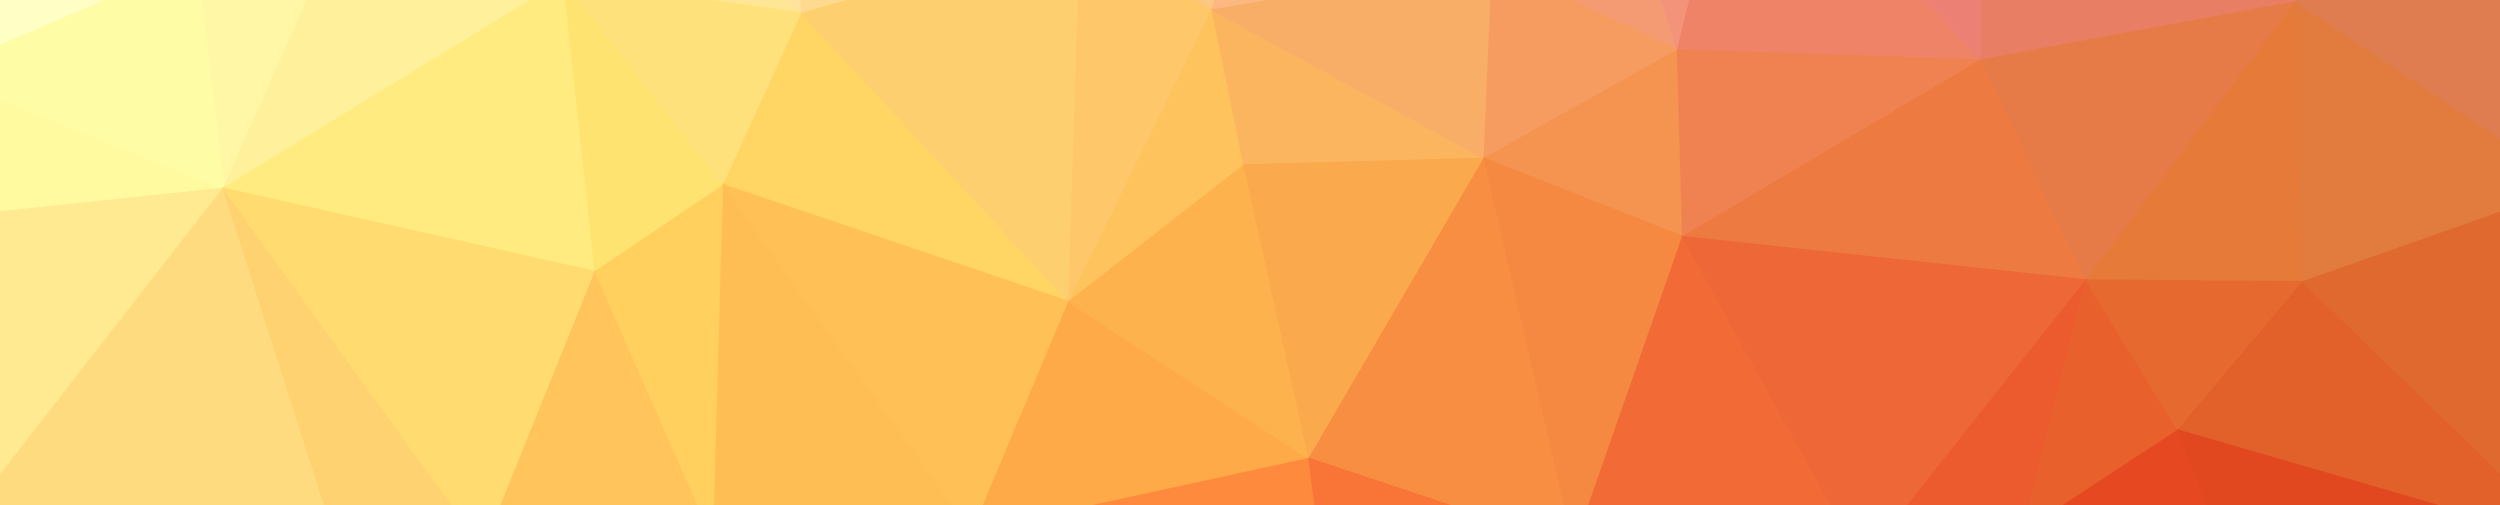 <svg viewBox="0 0 1499 303" version="1.1" xmlns="http://www.w3.org/2000/svg" xmlns:xlink="http://www.w3.org/1999/xlink" xmlns:sketch="http://www.bohemiancoding.com/sketch/ns">
    <rect x="0" y="0" width="1499" height="303" fill="#333333" stroke="none"/>
    <g id="Page-1" stroke="none" stroke-width="1" fill="none" fill-rule="evenodd" sketch:type="MSPage">
        <g id="Group" sketch:type="MSLayerGroup" transform="translate(-45, -198)">
            <path d="M99,15 L6,242 L163,175 L99,15 Z" id="Shape" stroke="#FFFFC5" fill="#FFFFC5" sketch:type="MSShapeGroup"></path>
            <path d="M268,111 L163,175 L179,311 L268,111 Z" id="Shape" stroke="#FFF7A6" fill="#FFF7A6" sketch:type="MSShapeGroup"></path>
            <path d="M268,111 L179,311 L383,186 L268,111 Z" id="Shape" stroke="#FFF19B" fill="#FFF19B" sketch:type="MSShapeGroup"></path>
            <path d="M385,68 L383,186 L526,206 L385,68 Z" id="Shape" stroke="#FFE694" fill="#FFE694" sketch:type="MSShapeGroup"></path>
            <path d="M385,68 L526,206 L511,34 L385,68 Z" id="Shape" stroke="#FFE39D" fill="#FFE39D" sketch:type="MSShapeGroup"></path>
            <path d="M511,34 L526,206 L693,159 L511,34 Z" id="Shape" stroke="#FFD990" fill="#FFD990" sketch:type="MSShapeGroup"></path>
            <path d="M814,44 L693,159 L772,204 L814,44 Z" id="Shape" stroke="#FEC686" fill="#FEC686" sketch:type="MSShapeGroup"></path>
            <path d="M814,44 L772,204 L940,176 L814,44 Z" id="Shape" stroke="#FBB880" fill="#FBB880" sketch:type="MSShapeGroup"></path>
            <path d="M1002,75 L940,176 L1051,228 L1002,75 Z" id="Shape" stroke="#F59B73" fill="#F59B73" sketch:type="MSShapeGroup"></path>
            <path d="M1002,75 L1051,228 L1088,76 L1002,75 Z" id="Shape" stroke="#F3937A" fill="#F3937A" sketch:type="MSShapeGroup"></path>
            <path d="M1088,76 L1051,228 L1233,234 L1088,76 Z" id="Shape" stroke="#EF8368" fill="#EF8368" sketch:type="MSShapeGroup"></path>
            <path d="M1088,76 L1233,234 L1235,52 L1088,76 Z" id="Shape" stroke="#ED8074" fill="#ED8074" sketch:type="MSShapeGroup"></path>
            <path d="M1235,52 L1233,234 L1422,199 L1235,52 Z" id="Shape" stroke="#E87F64" fill="#E87F64" sketch:type="MSShapeGroup"></path>
            <path d="M1235,52 L1422,199 L1431,67 L1235,52 Z" id="Shape" stroke="#E68070" fill="#E68070" sketch:type="MSShapeGroup"></path>
            <path d="M1431,67 L1422,199 L1560,159 L1431,67 Z" id="Shape" stroke="#E17F66" fill="#E17F66" sketch:type="MSShapeGroup"></path>
            <path d="M6,242 L27,327 L179,311 L6,242 Z" id="Shape" stroke="#FFFA9F" fill="#FFFA9F" sketch:type="MSShapeGroup"></path>
            <path d="M6,242 L179,311 L163,175 L6,242 Z" id="Shape" stroke="#FFFCA6" fill="#FFFCA6" sketch:type="MSShapeGroup"></path>
            <path d="M383,186 L179,311 L402,361 L383,186 Z" id="Shape" stroke="#FFEB7F" fill="#FFEB7F" sketch:type="MSShapeGroup"></path>
            <path d="M383,186 L402,361 L479,309 L383,186 Z" id="Shape" stroke="#FFE371" fill="#FFE371" sketch:type="MSShapeGroup"></path>
            <path d="M383,186 L479,309 L526,206 L383,186 Z" id="Shape" stroke="#FFE17B" fill="#FFE17B" sketch:type="MSShapeGroup"></path>
            <path d="M526,206 L479,309 L686,379 L526,206 Z" id="Shape" stroke="#FFD564" fill="#FFD564" sketch:type="MSShapeGroup"></path>
            <path d="M526,206 L686,379 L693,159 L526,206 Z" id="Shape" stroke="#FECF6E" fill="#FECF6E" sketch:type="MSShapeGroup"></path>
            <path d="M693,159 L686,379 L772,204 L693,159 Z" id="Shape" stroke="#FEC76A" fill="#FEC76A" sketch:type="MSShapeGroup"></path>
            <path d="M772,204 L686,379 L791,297 L772,204 Z" id="Shape" stroke="#FEC35C" fill="#FEC35C" sketch:type="MSShapeGroup"></path>
            <path d="M772,204 L791,297 L935,293 L772,204 Z" id="Shape" stroke="#FBB55F" fill="#FBB55F" sketch:type="MSShapeGroup"></path>
            <path d="M772,204 L935,293 L940,176 L772,204 Z" id="Shape" stroke="#F9AE68" fill="#F9AE68" sketch:type="MSShapeGroup"></path>
            <path d="M940,176 L935,293 L1051,228 L940,176 Z" id="Shape" stroke="#F69C61" fill="#F69C61" sketch:type="MSShapeGroup"></path>
            <path d="M1051,228 L935,293 L1054,340 L1051,228 Z" id="Shape" stroke="#F49450" fill="#F49450" sketch:type="MSShapeGroup"></path>
            <path d="M1051,228 L1054,340 L1233,234 L1051,228 Z" id="Shape" stroke="#F08251" fill="#F08251" sketch:type="MSShapeGroup"></path>
            <path d="M1233,234 L1054,340 L1296,366 L1233,234 Z" id="Shape" stroke="#ED7A40" fill="#ED7A40" sketch:type="MSShapeGroup"></path>
            <path d="M1233,234 L1296,366 L1422,199 L1233,234 Z" id="Shape" stroke="#E77B47" fill="#E77B47" sketch:type="MSShapeGroup"></path>
            <path d="M1422,199 L1296,366 L1426,367 L1422,199 Z" id="Shape" stroke="#E57A39" fill="#E57A39" sketch:type="MSShapeGroup"></path>
            <path d="M1422,199 L1426,367 L1588,310 L1422,199 Z" id="Shape" stroke="#E17B3E" fill="#E17B3E" sketch:type="MSShapeGroup"></path>
            <path d="M1422,199 L1588,310 L1560,159 L1422,199 Z" id="Shape" stroke="#DF7D50" fill="#DF7D50" sketch:type="MSShapeGroup"></path>
            <path d="M27,327 L0,541 L179,311 L27,327 Z" id="Shape" stroke="#FFEA91" fill="#FFEA91" sketch:type="MSShapeGroup"></path>
            <path d="M179,311 L0,541 L256,552 L179,311 Z" id="Shape" stroke="#FFDB7F" fill="#FFDB7F" sketch:type="MSShapeGroup"></path>
            <path d="M179,311 L256,552 L335,527 L179,311 Z" id="Shape" stroke="#FFD271" fill="#FFD271" sketch:type="MSShapeGroup"></path>
            <path d="M179,311 L335,527 L402,361 L179,311 Z" id="Shape" stroke="#FFDB70" fill="#FFDB70" sketch:type="MSShapeGroup"></path>
            <path d="M402,361 L335,527 L473,522 L402,361 Z" id="Shape" stroke="#FFC55C" fill="#FFC55C" sketch:type="MSShapeGroup"></path>
            <path d="M402,361 L473,522 L479,309 L402,361 Z" id="Shape" stroke="#FFD05D" fill="#FFD05D" sketch:type="MSShapeGroup"></path>
            <path d="M479,309 L473,522 L628,517 L479,309 Z" id="Shape" stroke="#FFBE54" fill="#FFBE54" sketch:type="MSShapeGroup"></path>
            <path d="M479,309 L628,517 L686,379 L479,309 Z" id="Shape" stroke="#FFC055" fill="#FFC055" sketch:type="MSShapeGroup"></path>
            <path d="M686,379 L628,517 L830,473 L686,379 Z" id="Shape" stroke="#FEAA49" fill="#FEAA49" sketch:type="MSShapeGroup"></path>
            <path d="M686,379 L830,473 L791,297 L686,379 Z" id="Shape" stroke="#FEB24E" fill="#FEB24E" sketch:type="MSShapeGroup"></path>
            <path d="M791,297 L830,473 L935,293 L791,297 Z" id="Shape" stroke="#FBA94D" fill="#FBA94D" sketch:type="MSShapeGroup"></path>
            <path d="M935,293 L830,473 L989,526 L935,293 Z" id="Shape" stroke="#F88E41" fill="#F88E41" sketch:type="MSShapeGroup"></path>
            <path d="M935,293 L989,526 L1054,340 L935,293 Z" id="Shape" stroke="#F58942" fill="#F58942" sketch:type="MSShapeGroup"></path>
            <path d="M1054,340 L989,526 L1162,535 L1054,340 Z" id="Shape" stroke="#F26B36" fill="#F26B36" sketch:type="MSShapeGroup"></path>
            <path d="M1054,340 L1162,535 L1296,366 L1054,340 Z" id="Shape" stroke="#EE6737" fill="#EE6737" sketch:type="MSShapeGroup"></path>
            <path d="M1296,366 L1162,535 L1258,517 L1296,366 Z" id="Shape" stroke="#EB5B2D" fill="#EB5B2D" sketch:type="MSShapeGroup"></path>
            <path d="M1296,366 L1258,517 L1351,456 L1296,366 Z" id="Shape" stroke="#E8602C" fill="#E8602C" sketch:type="MSShapeGroup"></path>
            <path d="M1296,366 L1351,456 L1426,367 L1296,366 Z" id="Shape" stroke="#E66A2F" fill="#E66A2F" sketch:type="MSShapeGroup"></path>
            <path d="M1426,367 L1351,456 L1589,525 L1426,367 Z" id="Shape" stroke="#E2602A" fill="#E2602A" sketch:type="MSShapeGroup"></path>
            <path d="M1426,367 L1589,525 L1588,310 L1426,367 Z" id="Shape" stroke="#DF692E" fill="#DF692E" sketch:type="MSShapeGroup"></path>
            <path d="M628,517 L854,661 L830,473 L628,517 Z" id="Shape" stroke="#FE8B3D" fill="#FE8B3D" sketch:type="MSShapeGroup"></path>
            <path d="M830,473 L854,661 L989,526 L830,473 Z" id="Shape" stroke="#F97437" fill="#F97437" sketch:type="MSShapeGroup"></path>
            <path d="M1258,517 L1424,645 L1351,456 L1258,517 Z" id="Shape" stroke="#E64921" fill="#E64921" sketch:type="MSShapeGroup"></path>
            <path d="M1351,456 L1424,645 L1589,525 L1351,456 Z" id="Shape" stroke="#E24820" fill="#E24820" sketch:type="MSShapeGroup"></path>
        </g>
    </g>
</svg>